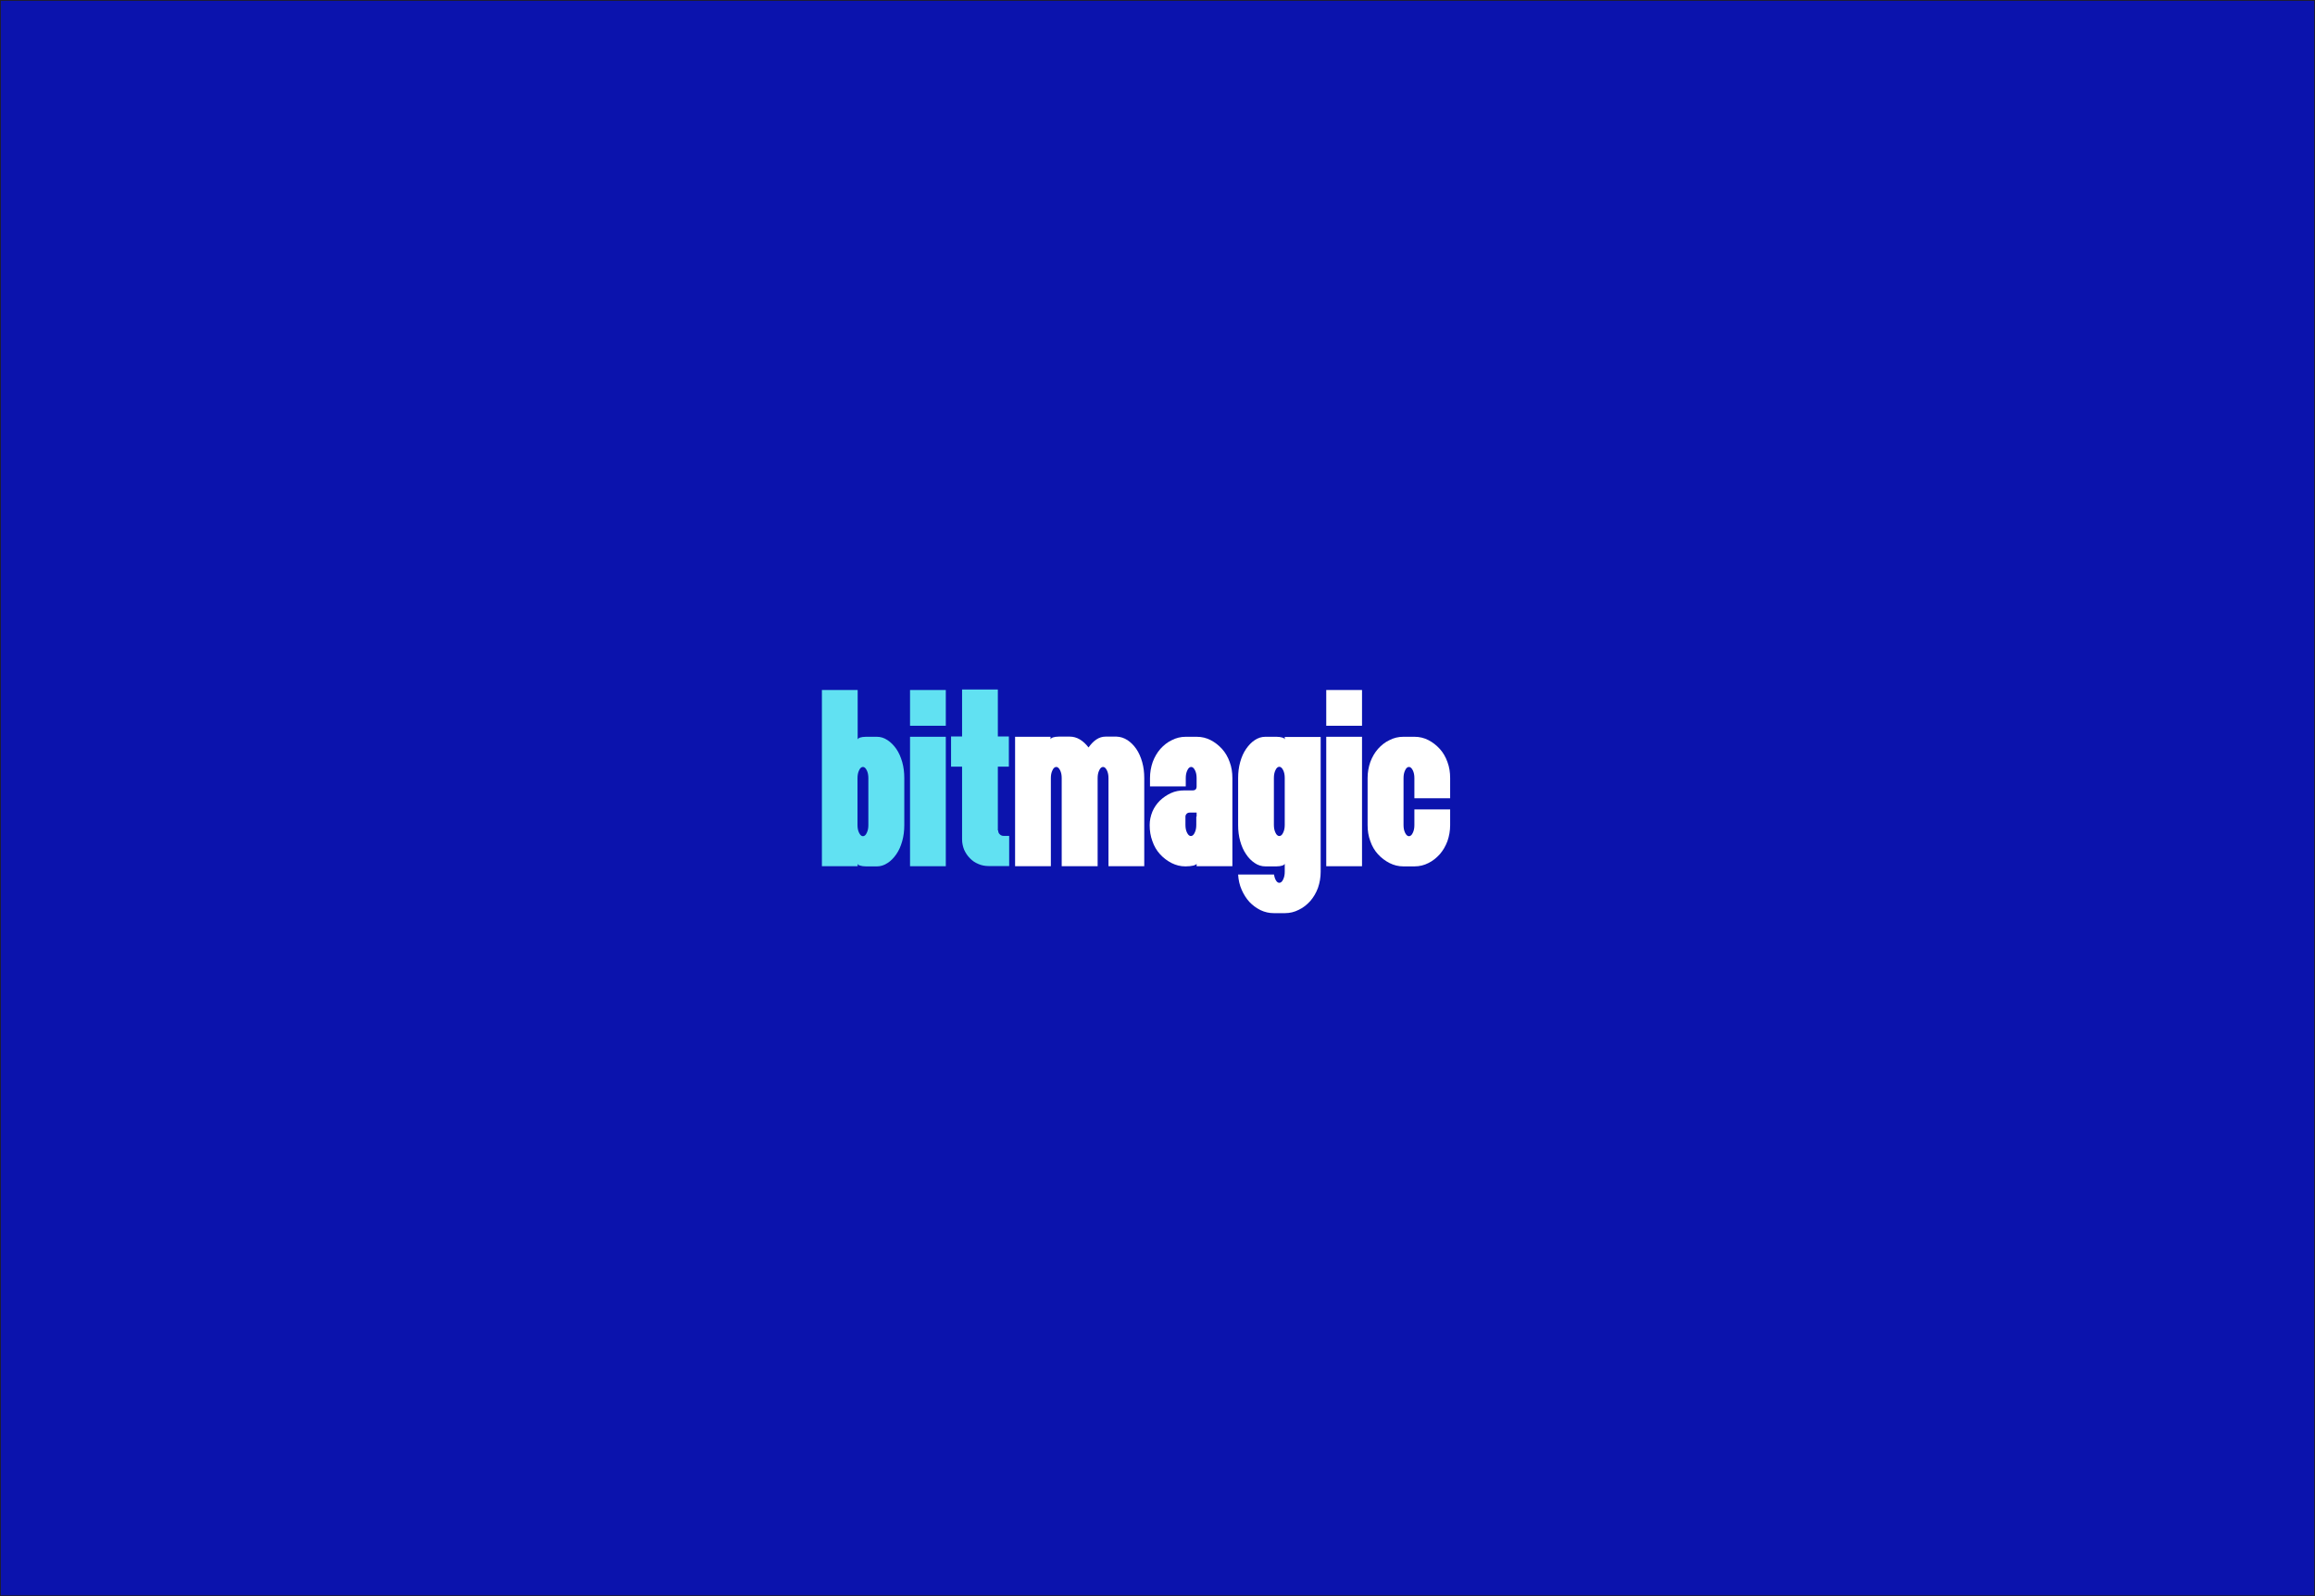 <?xml version="1.0" encoding="utf-8"?>
<!-- Generator: Adobe Illustrator 21.0.1, SVG Export Plug-In . SVG Version: 6.00 Build 0)  -->
<svg version="1.1" id="Layer_1" xmlns="http://www.w3.org/2000/svg" xmlns:xlink="http://www.w3.org/1999/xlink" x="0px" y="0px"
	 viewBox="0 0 1450 1000" style="enable-background:new 0 0 1450 1000;" xml:space="preserve">
<rect x="0" y="0" width="1450" height="1000" fill="#808080" stroke="none"/>
<style type="text/css">
	.st0{fill:#0B13AD;stroke:#231F20;stroke-miterlimit:10;}
	.st1{fill:#61E1F2;}
	.st2{fill:#FFFFFF;}
</style>
<rect class="st0" width="1450" height="1000"/>
<g>
	<path class="st1" d="M549.3,461.6c2.3,0,4.5,0.7,6.6,2.1c2.1,1.4,3.9,3.2,5.5,5.5c1.6,2.3,2.8,5.1,3.7,8.2
		c0.9,3.2,1.3,6.5,1.3,10.1v29.4c0,3.6-0.4,6.9-1.3,10.1c-0.9,3.2-2.1,5.9-3.7,8.2c-1.6,2.3-3.4,4.2-5.5,5.5
		c-2.1,1.4-4.3,2.1-6.6,2.1h-6.9c-1.5,0-2.7-0.2-3.7-0.5c-1-0.3-1.5-0.7-1.5-1.3v1.7h-22.4V432.3h22.4v31.1c0-0.5,0.5-0.9,1.5-1.3
		c1-0.3,2.2-0.5,3.7-0.5H549.3z M537.1,516.9c0,1.9,0.3,3.5,1,4.9c0.7,1.4,1.5,2.1,2.4,2.1c0.9,0,1.8-0.7,2.4-2.1c0.7-1.4,1-3,1-4.9
		v-29.4c0-1.9-0.3-3.5-1-4.9c-0.7-1.4-1.5-2.1-2.4-2.1c-0.9,0-1.8,0.7-2.4,2.1c-0.7,1.4-1,3-1,4.9V516.9z"/>
	<path class="st1" d="M570,432.3h22.4v22.4H570V432.3z M570,542.7v-81.1h22.4v81.1H570z"/>
	<path class="st1" d="M625.2,520.3c0,0.9,0.3,1.8,1,2.4c0.7,0.7,1.5,1,2.4,1h3.5v18.9h-12.8c-2.3,0-4.5-0.4-6.5-1.3
		c-2-0.8-3.8-2-5.3-3.6c-1.5-1.5-2.7-3.3-3.6-5.3c-0.8-2-1.3-4.2-1.3-6.5v-45.6h-6.9v-18.9h6.9v-29.4h22.4v29.4h6.9v18.9h-6.9V520.3
		z"/>
	<path class="st2" d="M706.2,463.7c2.1,1.4,3.9,3.2,5.5,5.5c1.6,2.3,2.8,5.1,3.7,8.2c0.9,3.2,1.3,6.5,1.3,10.1v55.2h-22.4v-55.2
		c0-1.9-0.3-3.5-1-4.9c-0.7-1.4-1.5-2.1-2.4-2.1s-1.8,0.7-2.4,2.1c-0.7,1.4-1,3-1,4.9v55.2H665v-55.2c0-1.9-0.3-3.5-1-4.9
		c-0.7-1.4-1.5-2.1-2.4-2.1c-0.9,0-1.8,0.7-2.4,2.1c-0.7,1.4-1,3-1,4.9v55.2h-22.4v-81.1H658v1.7c0-0.5,0.5-0.9,1.5-1.3
		c1-0.3,2.2-0.5,3.7-0.5h6.9c2.2,0,4.3,0.6,6.3,1.8c2,1.2,3.8,2.9,5.4,5c1.5-2.1,3.1-3.8,4.9-5c1.8-1.2,3.7-1.8,5.8-1.8h6.9
		C701.8,461.6,704,462.3,706.2,463.7z"/>
	<path class="st2" d="M749.5,461.6c3.2,0,6.1,0.7,8.8,2.1c2.7,1.4,5,3.2,7.1,5.5c2.1,2.3,3.7,5.1,4.8,8.2c1.2,3.2,1.7,6.5,1.7,10.1
		v24.1v5.2v25.9h-22.4V541c0,0.5-0.7,0.9-2,1.3c-1.3,0.3-3,0.5-5,0.5c-3.1,0-5.9-0.7-8.7-2.1c-2.7-1.4-5.1-3.2-7.2-5.5
		c-2.1-2.3-3.7-5-4.8-8.2c-1.2-3.2-1.7-6.5-1.7-10.1c0-2.9,0.6-5.7,1.7-8.4c1.1-2.6,2.7-4.9,4.7-6.9c2-1.9,4.3-3.5,6.9-4.7
		c2.6-1.2,5.4-1.7,8.4-1.7h5.2c1.7,0,2.5-0.8,2.5-2.5v-5.2c0-1.9-0.3-3.5-1-4.9c-0.7-1.4-1.5-2.1-2.4-2.1s-1.8,0.7-2.4,2.1
		c-0.7,1.4-1,3-1,4.9v5.2h-22.4v-5.2c0-3.6,0.6-6.9,1.7-10.1c1.2-3.2,2.8-5.9,4.8-8.2c2.1-2.3,4.4-4.2,7.2-5.5
		c2.7-1.4,5.6-2.1,8.7-2.1H749.5z M749.5,511.6v-2.5h-4.3c-0.7,0-1.4,0.2-1.9,0.7c-0.5,0.5-0.8,1.1-0.8,1.8v5.2c0,1.9,0.3,3.5,1,4.9
		c0.7,1.4,1.5,2.1,2.4,2.1s1.8-0.7,2.4-2.1c0.7-1.4,1-3,1-4.9V511.6z"/>
	<path class="st2" d="M827.2,461.6v84.6c0,3.6-0.6,6.9-1.7,10.1c-1.2,3.2-2.8,5.9-4.8,8.2c-2.1,2.3-4.4,4.2-7.2,5.5
		c-2.7,1.4-5.6,2.1-8.7,2.1h-6.9c-2.9,0-5.7-0.6-8.4-1.9c-2.6-1.3-4.9-3-6.9-5.1c-2-2.2-3.6-4.7-4.9-7.7c-1.3-2.9-2-6.1-2.2-9.5h0.2
		H798c0.2,1.5,0.6,2.7,1.2,3.7c0.6,1,1.3,1.5,2.1,1.5c0.9,0,1.8-0.7,2.4-2.1c0.7-1.4,1-3,1-4.9V541c0,0.5-0.5,0.9-1.5,1.3
		c-1,0.3-2.2,0.5-3.7,0.5h-6.9c-2.4,0-4.7-0.7-6.7-2.1c-2.1-1.4-3.9-3.2-5.4-5.5c-1.6-2.3-2.8-5-3.7-8.2c-0.9-3.2-1.3-6.5-1.3-10.1
		v-29.4c0-3.6,0.4-6.9,1.3-10.1c0.9-3.2,2.1-5.9,3.7-8.2c1.6-2.3,3.4-4.2,5.4-5.5c2.1-1.4,4.3-2.1,6.7-2.1h6.9
		c1.5,0,2.7,0.2,3.7,0.5c1,0.3,1.5,0.7,1.5,1.3v-1.7H827.2z M801.3,523.8c0.9,0,1.8-0.7,2.4-2.1c0.7-1.4,1-3,1-4.9v-29.4
		c0-1.9-0.3-3.5-1-4.9c-0.7-1.4-1.5-2.1-2.4-2.1c-0.9,0-1.8,0.7-2.4,2.1c-0.7,1.4-1,3-1,4.9v29.4c0,1.9,0.3,3.5,1,4.9
		C799.5,523.1,800.4,523.8,801.3,523.8z"/>
	<path class="st2" d="M830.7,432.3h22.4v22.4h-22.4V432.3z M830.7,542.7v-81.1h22.4v81.1H830.7z"/>
	<path class="st2" d="M908.3,507.1v9.8c0,3.6-0.6,6.9-1.7,10.1c-1.2,3.2-2.8,5.9-4.8,8.2c-2.1,2.3-4.4,4.2-7.1,5.5
		c-2.7,1.4-5.6,2.1-8.8,2.1h-6.9c-3.1,0-5.9-0.7-8.7-2.1c-2.7-1.4-5.1-3.2-7.2-5.5c-2.1-2.3-3.7-5-4.8-8.2
		c-1.2-3.2-1.7-6.5-1.7-10.1v-29.4c0-3.6,0.6-6.9,1.7-10.1c1.2-3.2,2.8-5.9,4.8-8.2c2.1-2.3,4.4-4.2,7.2-5.5
		c2.7-1.4,5.6-2.1,8.7-2.1h6.9c3.2,0,6.1,0.7,8.8,2.1c2.7,1.4,5,3.2,7.1,5.5c2.1,2.3,3.7,5.1,4.8,8.2c1.2,3.2,1.7,6.5,1.7,10.1v12.6
		h-22.4v-12.6c0-1.9-0.3-3.5-1-4.9c-0.7-1.4-1.5-2.1-2.4-2.1c-0.9,0-1.8,0.7-2.4,2.1c-0.7,1.4-1,3-1,4.9v29.4c0,1.9,0.3,3.5,1,4.9
		c0.7,1.4,1.5,2.1,2.4,2.1c0.9,0,1.8-0.7,2.4-2.1c0.7-1.4,1-3,1-4.9v-9.8H908.3z"/>
</g>
</svg>
